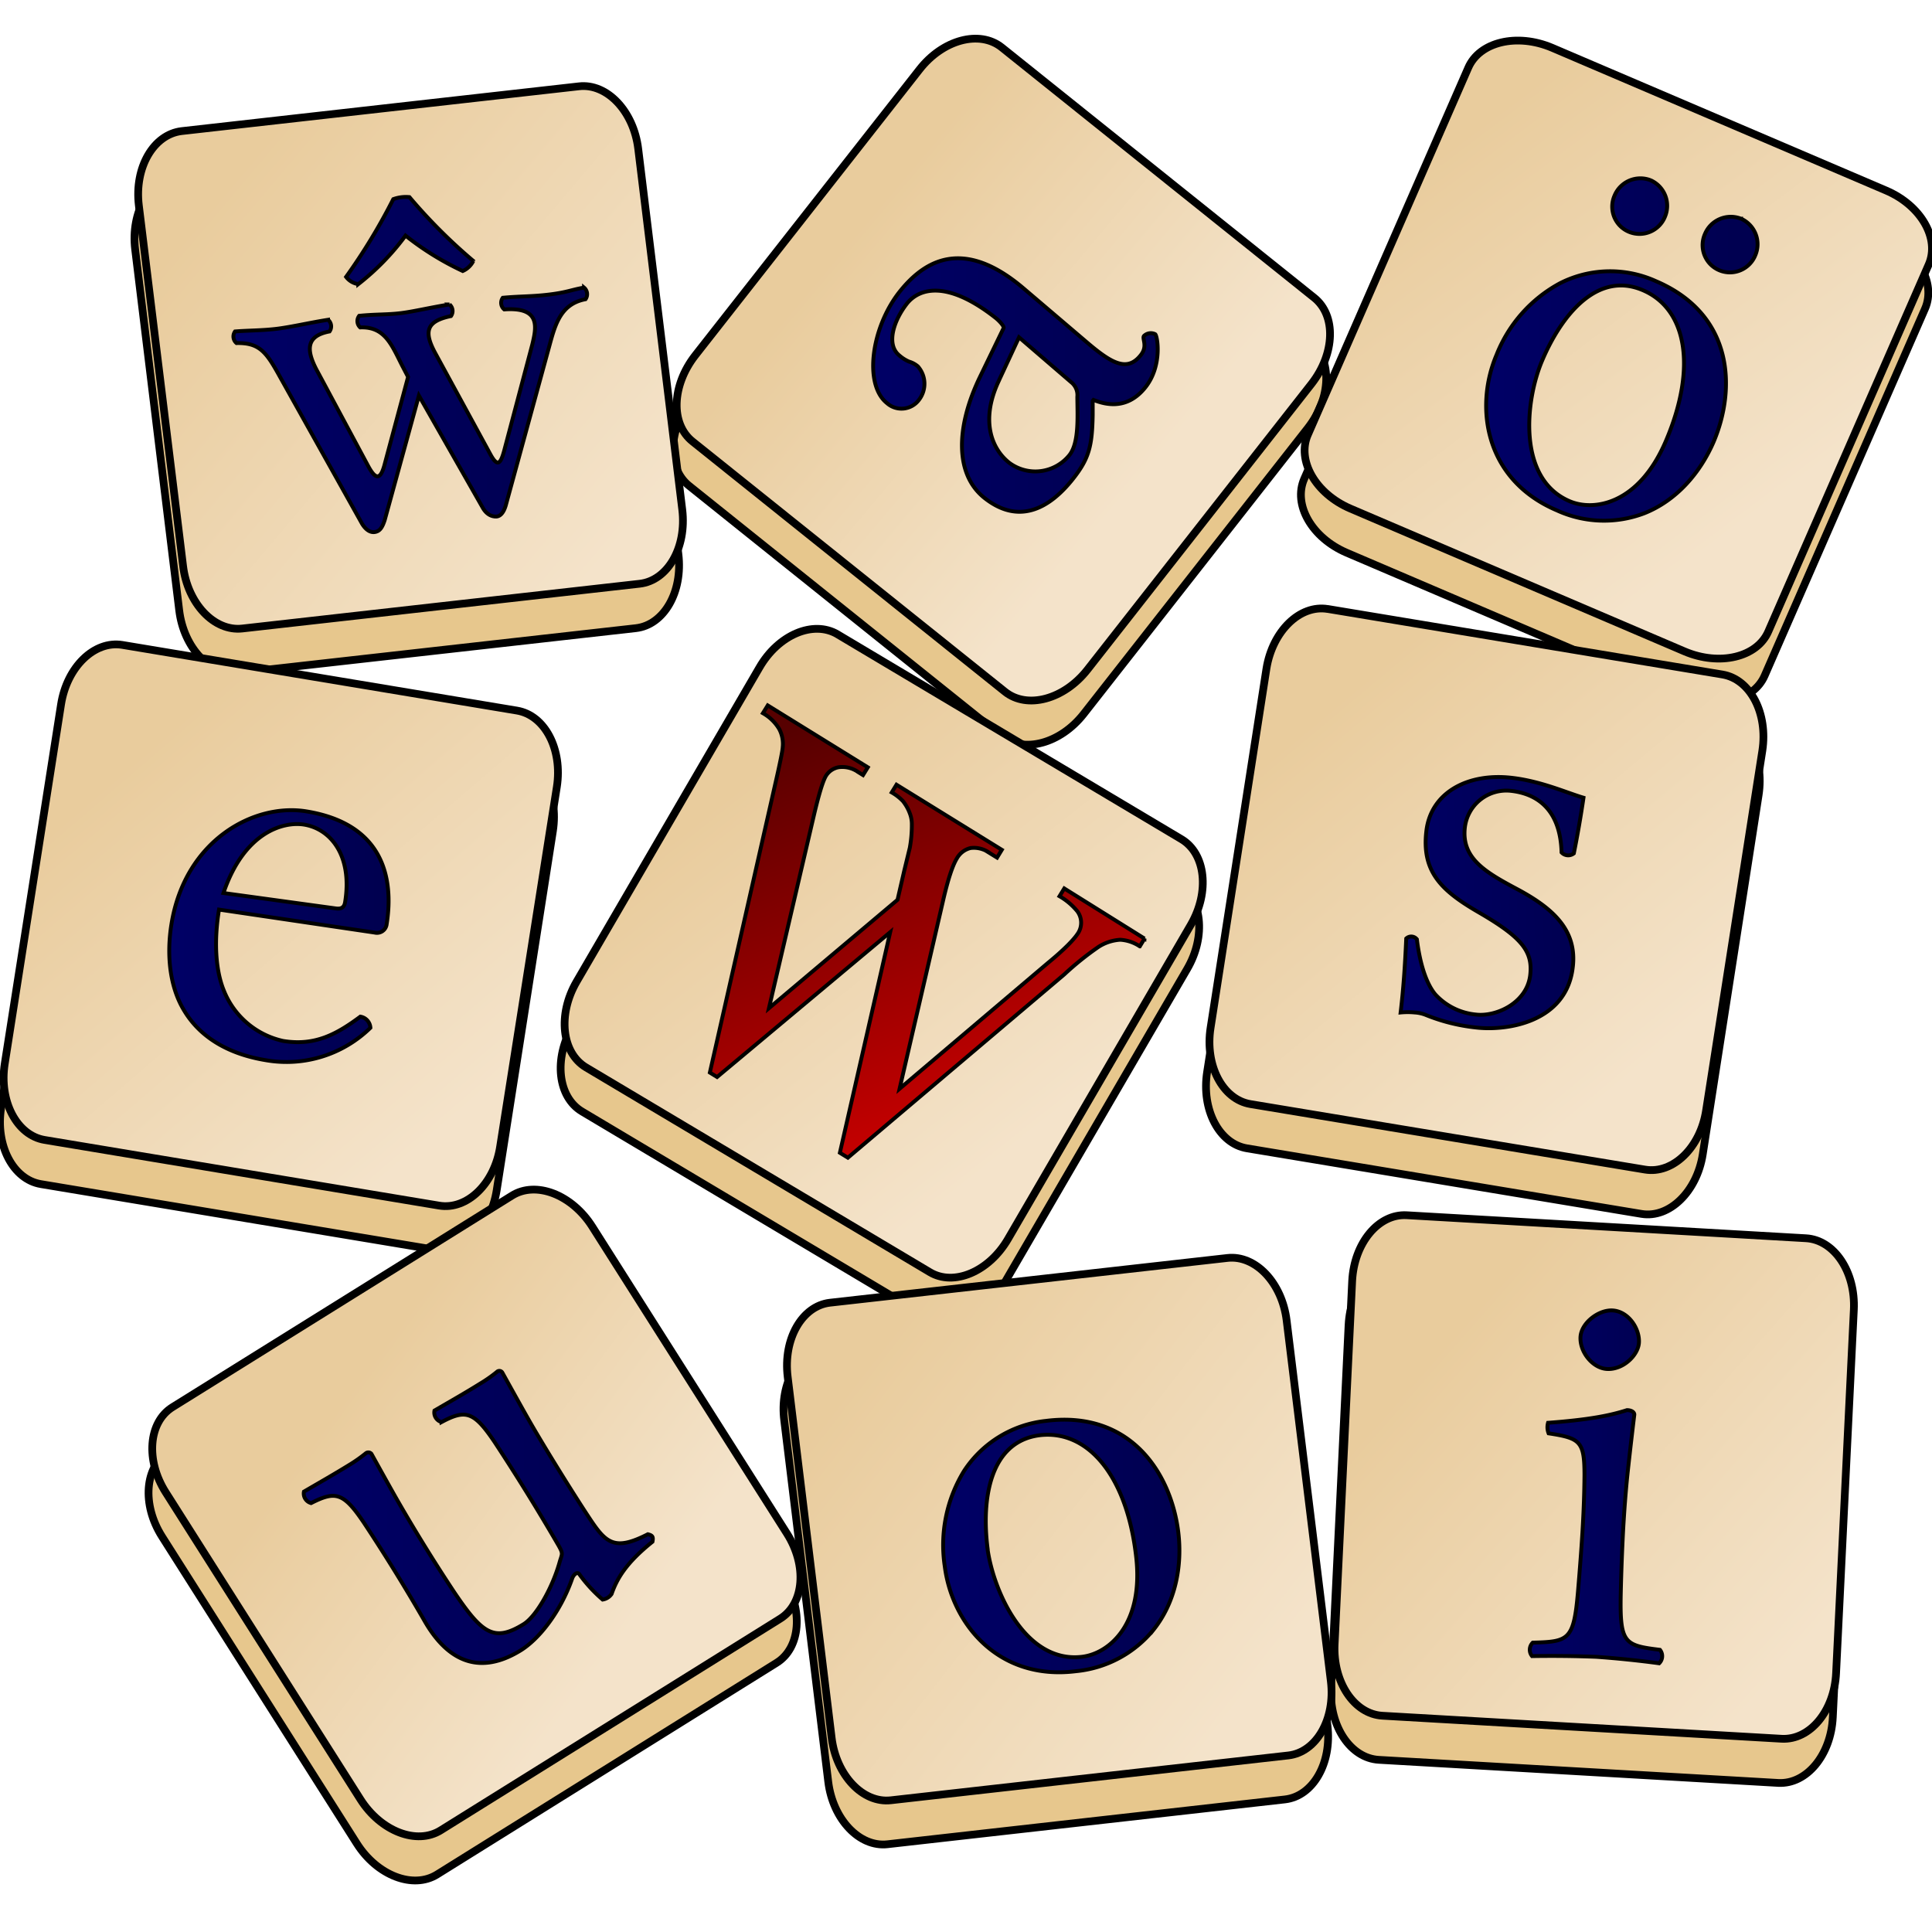 <svg xmlns="http://www.w3.org/2000/svg" width="50" height="50"><rect width="100%" height="100%" fill="#808080" stroke="none"/><defs><linearGradient id="b" x1="15.871" x2="5.362" y1="14.25" y2="5.378" gradientUnits="userSpaceOnUse"><stop stop-color="#F4E3CA"/><stop offset="1" stop-color="#E9CC9D"/></linearGradient><linearGradient id="c" x1="30.031" x2="22.55" y1="11.802" y2="5.493" gradientUnits="userSpaceOnUse"><stop stop-color="#F4E3CA"/><stop offset="1" stop-color="#E9CC9D"/></linearGradient><linearGradient id="d" x1="45.306" x2="37.857" y1="13.451" y2="3.522" gradientUnits="userSpaceOnUse"><stop stop-color="#F4E3CA"/><stop offset="1" stop-color="#E9CC9D"/></linearGradient><linearGradient id="e" x1="12.008" x2="3.862" y1="28.78" y2="19.293" gradientUnits="userSpaceOnUse"><stop stop-color="#F4E3CA"/><stop offset="1" stop-color="#E9CC9D"/></linearGradient><linearGradient id="f" x1="26.316" x2="19.023" y1="29.673" y2="20.422" gradientUnits="userSpaceOnUse"><stop stop-color="#F4E3CA"/><stop offset="1" stop-color="#E9CC9D"/></linearGradient><linearGradient id="g" x1="42.841" x2="34.91" y1="27.366" y2="17.872" gradientUnits="userSpaceOnUse"><stop stop-color="#F4E3CA"/><stop offset="1" stop-color="#E9CC9D"/></linearGradient><linearGradient id="h" x1="16.517" x2="8.897" y1="41.828" y2="36.199" gradientUnits="userSpaceOnUse"><stop stop-color="#F4E3CA"/><stop offset="1" stop-color="#E9CC9D"/></linearGradient><linearGradient id="i" x1="32.268" x2="21.959" y1="43.915" y2="35.877" gradientUnits="userSpaceOnUse"><stop stop-color="#F4E3CA"/><stop offset="1" stop-color="#E9CC9D"/></linearGradient><linearGradient id="j" x1="46.423" x2="37.303" y1="42.914" y2="34.839" gradientUnits="userSpaceOnUse"><stop stop-color="#F4E3CA"/><stop offset="1" stop-color="#E9CC9D"/></linearGradient><linearGradient id="k" x1="25.5" x2="21.005" y1="30.299" y2="18.723" gradientUnits="userSpaceOnUse"><stop stop-color="#D40000"/><stop offset="1" stop-color="#570000"/></linearGradient><linearGradient id="l" x1="6.041" x2="15.188" y1="9.433" y2="9.433" gradientUnits="userSpaceOnUse"><stop stop-color="#006"/><stop offset="1" stop-color="#00004F"/></linearGradient><linearGradient id="m" x1="22.595" x2="29.96" y1="9.965" y2="9.965" gradientUnits="userSpaceOnUse"><stop stop-color="#006"/><stop offset="1" stop-color="#00004F"/></linearGradient><linearGradient id="n" x1="38.461" x2="45.487" y1="9.043" y2="9.043" gradientUnits="userSpaceOnUse"><stop stop-color="#006"/><stop offset="1" stop-color="#00004F"/></linearGradient><linearGradient id="o" x1="4.38" x2="10.059" y1="24.224" y2="24.224" gradientUnits="userSpaceOnUse"><stop stop-color="#006"/><stop offset="1" stop-color="#00004F"/></linearGradient><linearGradient id="p" x1="36.133" x2="41.093" y1="23.469" y2="23.263" gradientUnits="userSpaceOnUse"><stop stop-color="#006"/><stop offset="1" stop-color="#00004F"/></linearGradient><linearGradient id="q" x1="7.861" x2="16.896" y1="39.261" y2="39.261" gradientUnits="userSpaceOnUse"><stop stop-color="#006"/><stop offset="1" stop-color="#00004F"/></linearGradient><linearGradient id="r" x1="24.418" x2="30.525" y1="40.01" y2="40.01" gradientUnits="userSpaceOnUse"><stop stop-color="#006"/><stop offset="1" stop-color="#00004F"/></linearGradient><linearGradient id="s" x1="39.59" x2="43.018" y1="38.48" y2="38.48" gradientUnits="userSpaceOnUse"><stop stop-color="#006"/><stop offset="1" stop-color="#00004F"/></linearGradient><clipPath id="a"><path fill="#fff" d="M0 0h50v50H0z"/></clipPath></defs><g clip-path="url(#a)"><path fill="#fff" d="M0 0h50v50H0z"/><path fill="#E7C78D" stroke="#000" stroke-linecap="round" stroke-linejoin="round" stroke-width=".2" d="m4.6 4.542 10.285-1.16C15.608 3.3 16.3 4.025 16.417 5l1.14 9.343c.119.975-.375 1.831-1.1 1.914L6.17 17.414c-.724.081-1.414-.641-1.532-1.618l-1.14-9.34c-.119-.974.374-1.832 1.102-1.914ZM25.83 2.37l8.082 6.475c.571.458.544 1.448-.062 2.228l-5.804 7.403c-.606.772-1.56 1.027-2.132.57l-8.082-6.475c-.572-.458-.544-1.449.062-2.228l5.804-7.402c.606-.774 1.56-1.029 2.132-.57Zm7.923 10.022 4.15-9.495c.29-.672 1.263-.903 2.17-.517l8.644 3.694c.903.385 1.396 1.243 1.103 1.914l-4.15 9.496c-.29.67-1.263.902-2.17.517l-8.645-3.695c-.903-.385-1.396-1.241-1.102-1.914v0ZM3.067 17.833l10.211 1.7c.723.12 1.183 1.004 1.031 1.975l-1.455 9.298c-.153.97-.868 1.66-1.582 1.54L1.06 30.645c-.723-.12-1.183-1.004-1.031-1.974l1.457-9.298c.152-.97.859-1.66 1.58-1.54Zm18.517-.273 8.895 5.3c.63.376.74 1.367.245 2.216l-4.732 8.132c-.493.848-1.403 1.232-2.033.858l-8.896-5.3c-.63-.375-.738-1.366-.244-2.214l4.731-8.132c.495-.85 1.405-1.233 2.034-.86Zm12.686-.656 10.21 1.698c.724.12 1.185 1.004 1.033 1.974l-1.446 9.298c-.152.97-.868 1.66-1.583 1.542l-10.211-1.697c-.723-.118-1.185-1.003-1.033-1.974l1.447-9.298c.152-.973.86-1.663 1.582-1.543v0ZM4.366 37.565l8.788-5.479c.62-.386 1.55-.029 2.077.8l5.04 7.944c.526.83.45 1.816-.172 2.203l-8.787 5.478c-.622.387-1.552.029-2.077-.8l-5.041-7.943c-.527-.83-.449-1.815.172-2.203Zm17.024-2.708L31.677 33.7c.723-.083 1.412.641 1.532 1.616l1.145 9.339c.12.974-.374 1.832-1.1 1.914l-10.287 1.16c-.723.082-1.413-.642-1.532-1.617l-1.138-9.342c-.128-.972.366-1.83 1.093-1.912v0Zm14.92-2.264 10.34.596c.73.042 1.285.869 1.237 1.852l-.454 9.401c-.048.98-.679 1.738-1.41 1.7l-10.34-.598c-.73-.042-1.284-.869-1.236-1.852l.454-9.4c.048-.98.679-1.74 1.41-1.699Z"/><path fill="url(#b)" stroke="#000" stroke-linecap="round" stroke-linejoin="round" stroke-width=".2" d="m4.7 3.393 10.285-1.159c.723-.083 1.413.642 1.532 1.617l1.14 9.341c.118.975-.375 1.832-1.101 1.915L6.269 16.266c-.723.082-1.413-.642-1.531-1.617L3.593 5.314c-.118-.975.375-1.833 1.107-1.921Z"/><path fill="url(#c)" stroke="#000" stroke-linecap="round" stroke-linejoin="round" stroke-width=".2" d="m25.925 1.227 8.082 6.475c.579.458.544 1.449-.062 2.228l-5.803 7.402c-.607.773-1.561 1.028-2.133.57l-8.083-6.474c-.579-.458-.543-1.449.064-2.228l5.805-7.4c.604-.775 1.557-1.03 2.13-.573Z"/><path fill="url(#d)" stroke="#000" stroke-linecap="round" stroke-linejoin="round" stroke-width=".2" d="m33.848 11.25 4.15-9.495c.29-.673 1.262-.904 2.17-.519l8.645 3.695c.902.385 1.396 1.243 1.102 1.914l-4.15 9.495c-.29.672-1.263.904-2.17.518l-8.645-3.695c-.902-.385-1.396-1.243-1.102-1.914v0Z"/><path fill="url(#e)" stroke="#000" stroke-linecap="round" stroke-linejoin="round" stroke-width=".2" d="m3.162 16.69 10.217 1.7c.724.12 1.184 1.005 1.032 1.975l-1.466 9.298c-.144.97-.859 1.659-1.58 1.538l-10.21-1.699c-.722-.12-1.184-1.004-1.032-1.974L1.58 18.23c.152-.97.86-1.656 1.582-1.54v0Z"/><path fill="url(#f)" stroke="#000" stroke-linecap="round" stroke-linejoin="round" stroke-width=".2" d="m21.678 16.418 8.897 5.3c.629.374.737 1.366.244 2.215l-4.732 8.132c-.493.848-1.404 1.232-2.025.857l-8.896-5.298c-.63-.376-.738-1.368-.245-2.217l4.732-8.13c.488-.848 1.393-1.234 2.025-.86v0Z"/><path fill="url(#g)" stroke="#000" stroke-linecap="round" stroke-linejoin="round" stroke-width=".2" d="m34.363 15.76 10.213 1.696c.723.12 1.183 1.004 1.033 1.975l-1.454 9.298c-.145.97-.86 1.66-1.581 1.54l-10.211-1.695c-.724-.12-1.185-1.004-1.033-1.975l1.446-9.298c.158-.97.865-1.66 1.587-1.54v0Z"/><path fill="url(#h)" stroke="#000" stroke-linecap="round" stroke-linejoin="round" stroke-width=".2" d="m4.461 36.419 8.788-5.476c.62-.388 1.55-.029 2.077.8l5.04 7.944c.527.83.449 1.815-.172 2.203l-8.788 5.478c-.62.387-1.55.029-2.077-.8l-5.04-7.945c-.526-.828-.448-1.815.172-2.204Z"/><path fill="url(#i)" stroke="#000" stroke-linecap="round" stroke-linejoin="round" stroke-width=".2" d="m21.48 33.714 10.287-1.158c.723-.081 1.412.641 1.531 1.618l1.145 9.343c.118.974-.375 1.832-1.101 1.914l-10.287 1.16c-.723.082-1.413-.642-1.532-1.617l-1.138-9.343c-.12-.978.372-1.834 1.095-1.917Z"/><path fill="url(#j)" stroke="#000" stroke-linecap="round" stroke-linejoin="round" stroke-width=".2" d="m36.406 31.45 10.334.596c.73.042 1.285.869 1.237 1.852l-.459 9.401c-.046.98-.677 1.738-1.407 1.7l-10.334-.596c-.731-.042-1.285-.87-1.237-1.853l.454-9.4c.05-.981.681-1.743 1.412-1.7v0Z"/><path fill="url(#k)" stroke="#000" stroke-width=".1" d="m29.621 24.29-.123.202a1.012 1.012 0 0 0-.507-.171c-.2.012-.395.076-.563.185a7.753 7.753 0 0 0-.883.71l-5.602 4.745-.207-.127 1.302-5.709-4.48 3.748-.187-.115 1.681-7.418c.127-.553.195-.884.204-.993a.822.822 0 0 0-.092-.483 1.137 1.137 0 0 0-.42-.407l.125-.201 2.59 1.602-.124.201-.123-.076a.708.708 0 0 0-.499-.128.484.484 0 0 0-.338.226c-.077.128-.181.466-.31 1.014L19.9 26.092l3.328-2.805.173-.75.145-.598a3.28 3.28 0 0 0 .052-.628.778.778 0 0 0-.058-.277c-.041-.109-.1-.21-.172-.301a1.259 1.259 0 0 0-.29-.225l.123-.2 2.726 1.685-.123.202-.187-.115a.687.687 0 0 0-.503-.132.556.556 0 0 0-.352.271c-.113.185-.234.556-.361 1.114l-1.12 4.844 3.826-3.245c.434-.356.696-.623.802-.796a.498.498 0 0 0-.026-.55 1.653 1.653 0 0 0-.463-.392l.123-.201 2.078 1.298Z"/><path fill="url(#l)" stroke="#000" stroke-width=".1" d="m8.215 9.611 1.315 2.453c.208.385.328.341.434-.083l.597-2.226-.144-.276c-.278-.543-.449-1.032-1.095-1.005a.223.223 0 0 1-.026-.301c.458-.045.723-.025 1.092-.071.34-.044.791-.152 1.245-.223a.223.223 0 0 1 .038.301c-.66.136-.703.42-.395.98l1.415 2.598c.19.35.267.232.358-.097l.724-2.735c.114-.466.221-.985-.723-.918a.223.223 0 0 1-.038-.302c.458-.043.765-.028 1.235-.088.444-.056.556-.123.868-.175a.223.223 0 0 1 .038.301c-.635.119-.781.642-.928 1.18l-1.135 4.154c-.056.192-.145.29-.255.29-.11 0-.233-.05-.332-.21l-1.662-2.92-.884 3.22c-.067.208-.135.29-.252.31-.117.02-.233-.05-.333-.21L7.236 9.735c-.343-.621-.52-.869-1.116-.856a.223.223 0 0 1-.037-.301c.328-.027.723-.023 1.105-.072.382-.05.842-.158 1.302-.23a.223.223 0 0 1 .038.302c-.6.114-.622.465-.313 1.034Zm4.034-2.858a.557.557 0 0 1-.273.261 7.387 7.387 0 0 1-1.481-.917c-.348.473-.76.895-1.222 1.256a.48.48 0 0 1-.316-.187 15.25 15.25 0 0 0 1.221-2.012.953.953 0 0 1 .418-.053 13.93 13.93 0 0 0 1.653 1.652Z"/><path fill="url(#m)" stroke="#000" stroke-width=".1" d="M28.279 10.375v.368c-.014.802-.096 1.127-.51 1.65-.633.799-1.421 1.183-2.29.495-.774-.614-.743-1.84-.115-3.138l.61-1.261c.017-.047-.12-.193-.203-.258-1.286-1.014-2.001-.753-2.302-.371-.34.435-.548 1.059-.19 1.343a.954.954 0 0 0 .245.155.616.616 0 0 1 .23.124.68.68 0 0 1 .026.87.563.563 0 0 1-.823.083c-.608-.48-.41-1.955.325-2.885.657-.826 1.661-1.405 3.21-.085l1.642 1.399c.637.543 1.04.768 1.389.326.19-.238.026-.425.084-.497a.254.254 0 0 1 .29-.044c.059.047.19.812-.252 1.372-.48.607-1.052.446-1.346.329l-.02.025Zm-2.446-.484c-.464 1.014-.16 1.738.29 2.089a1.132 1.132 0 0 0 1.554-.203c.255-.323.207-1.014.204-1.508a.425.425 0 0 0-.163-.381l-1.346-1.159-.54 1.162Z"/><path fill="url(#n)" stroke="#000" stroke-width=".1" d="M40.385 7.324a2.867 2.867 0 0 1 2.46-.052c2.025.859 2.087 2.785 1.505 4.159-.343.798-.959 1.522-1.8 1.854a2.924 2.924 0 0 1-2.257-.076c-1.87-.795-2.136-2.675-1.564-4.022.314-.798.9-1.459 1.656-1.863Zm-.474 2.008c-.434 1.014-.66 3.057.712 3.64.623.265 1.792.091 2.496-1.573.806-1.9.53-3.409-.606-3.89-1.19-.506-2.115.671-2.602 1.823Zm2.809-4.666a.724.724 0 0 1 .369.943.71.71 0 0 1-1.165.233.709.709 0 0 1-.137-.786.724.724 0 0 1 .933-.39Zm2.34.995a.724.724 0 0 1 .368.943.709.709 0 0 1-1.165.233.709.709 0 0 1-.137-.786.724.724 0 0 1 .933-.39Z"/><path fill="url(#o)" stroke="#000" stroke-width=".1" d="M9.586 26.6a3.11 3.11 0 0 1-2.706.838c-1.034-.17-1.727-.637-2.115-1.286-.376-.616-.457-1.449-.327-2.241.355-2.173 2.14-3.133 3.49-2.913 1.994.325 2.269 1.727 2.078 2.927a.253.253 0 0 1-.311.21l-4.027-.595c-.135.826-.087 1.573.121 2.085a2.146 2.146 0 0 0 1.54 1.315c.825.134 1.384-.175 1.997-.63a.31.31 0 0 1 .26.29Zm-.896-3.09c.144.02.218-.026.241-.161.195-1.2-.369-1.895-1.059-2.008-.54-.087-1.555.194-2.089 1.77l2.907.399Z"/><path fill="url(#p)" stroke="#000" stroke-width=".1" d="M36.669 24.31c.046.373.165 1.045.472 1.42.273.3.648.488 1.053.526.528.064 1.32-.3 1.407-1.014.074-.62-.214-.982-1.334-1.632-.967-.56-1.48-1.052-1.352-2.11.121-1 1.085-1.507 2.23-1.368.754.091 1.392.382 1.836.513a27.8 27.8 0 0 1-.25 1.44.234.234 0 0 1-.318-.024c-.035-1.244-.78-1.534-1.302-1.593a1.081 1.081 0 0 0-1.2.943c-.093.785.504 1.148 1.324 1.584.935.496 1.591 1.065 1.467 2.046-.17 1.42-1.713 1.647-2.513 1.55a4.791 4.791 0 0 1-1.291-.325.918.918 0 0 0-.283-.063 1.912 1.912 0 0 0-.367 0c.072-.604.113-1.197.145-1.914a.186.186 0 0 1 .276.02Z"/><path fill="url(#q)" stroke="#000" stroke-width=".1" d="M10.978 41.933a47.854 47.854 0 0 0-1.567-2.535c-.528-.782-.734-.814-1.36-.498a.256.256 0 0 1-.185-.297c.46-.268.79-.455 1.191-.702a3.79 3.79 0 0 0 .41-.29.106.106 0 0 1 .145.013s.434.785.653 1.17a44.087 44.087 0 0 0 1.494 2.418c.723 1.07 1.03 1.293 1.794.82.31-.191.723-.891.921-1.572.071-.26.113-.23-.023-.47a56.327 56.327 0 0 0-1.646-2.663c-.535-.794-.746-.862-1.377-.524a.255.255 0 0 1-.184-.297c.46-.268.792-.455 1.19-.703a3.56 3.56 0 0 0 .425-.298.09.09 0 0 1 .116-.01.087.087 0 0 1 .028.032s.434.785.653 1.17c.373.662 1.22 2.028 1.646 2.664.4.592.636.769 1.464.345.126.03.144.069.12.194-.693.554-.922.964-1.058 1.352a.343.343 0 0 1-.232.145 3.812 3.812 0 0 1-.598-.65c-.056-.09-.156.009-.188.1-.304.869-.855 1.566-1.332 1.863-1.215.751-2.007.095-2.5-.777Z"/><path fill="url(#r)" stroke="#000" stroke-width=".1" d="M24.952 38.064a2.896 2.896 0 0 1 2.12-1.292c2.2-.276 3.232 1.372 3.42 2.865.109.87-.064 1.817-.632 2.532a2.956 2.956 0 0 1-2.008 1.081c-2.035.255-3.218-1.252-3.402-2.716a3.665 3.665 0 0 1 .502-2.47Zm.602 1.995c.144 1.1.973 3.004 2.459 2.817.678-.085 1.611-.831 1.384-2.642-.25-2.067-1.254-3.236-2.49-3.09-1.297.164-1.507 1.662-1.35 2.915h-.003Z"/><path fill="url(#s)" stroke="#000" stroke-width=".1" d="M42.959 42.697a.258.258 0 0 1-.02.349 25.905 25.905 0 0 0-1.634-.168 30.25 30.25 0 0 0-1.656-.018.26.26 0 0 1 .019-.349c.93-.024 1.062-.062 1.17-1.32.039-.456.1-1.236.124-1.691.025-.455.04-.86.044-1.316 0-.883-.106-.964-.928-1.089a.426.426 0 0 1-.015-.273c1.054-.079 1.601-.186 2.042-.328.122 0 .194.057.191.117 0 0-.1.819-.18 1.57-.047.458-.082.936-.108 1.393a54.43 54.43 0 0 0-.063 1.678c-.026 1.28.092 1.332 1.014 1.445Zm-1.227-8.783c.41.023.704.467.684.832-.017.32-.405.708-.829.683-.364-.02-.706-.434-.684-.83.023-.365.469-.705.829-.685Z"/></g></svg>